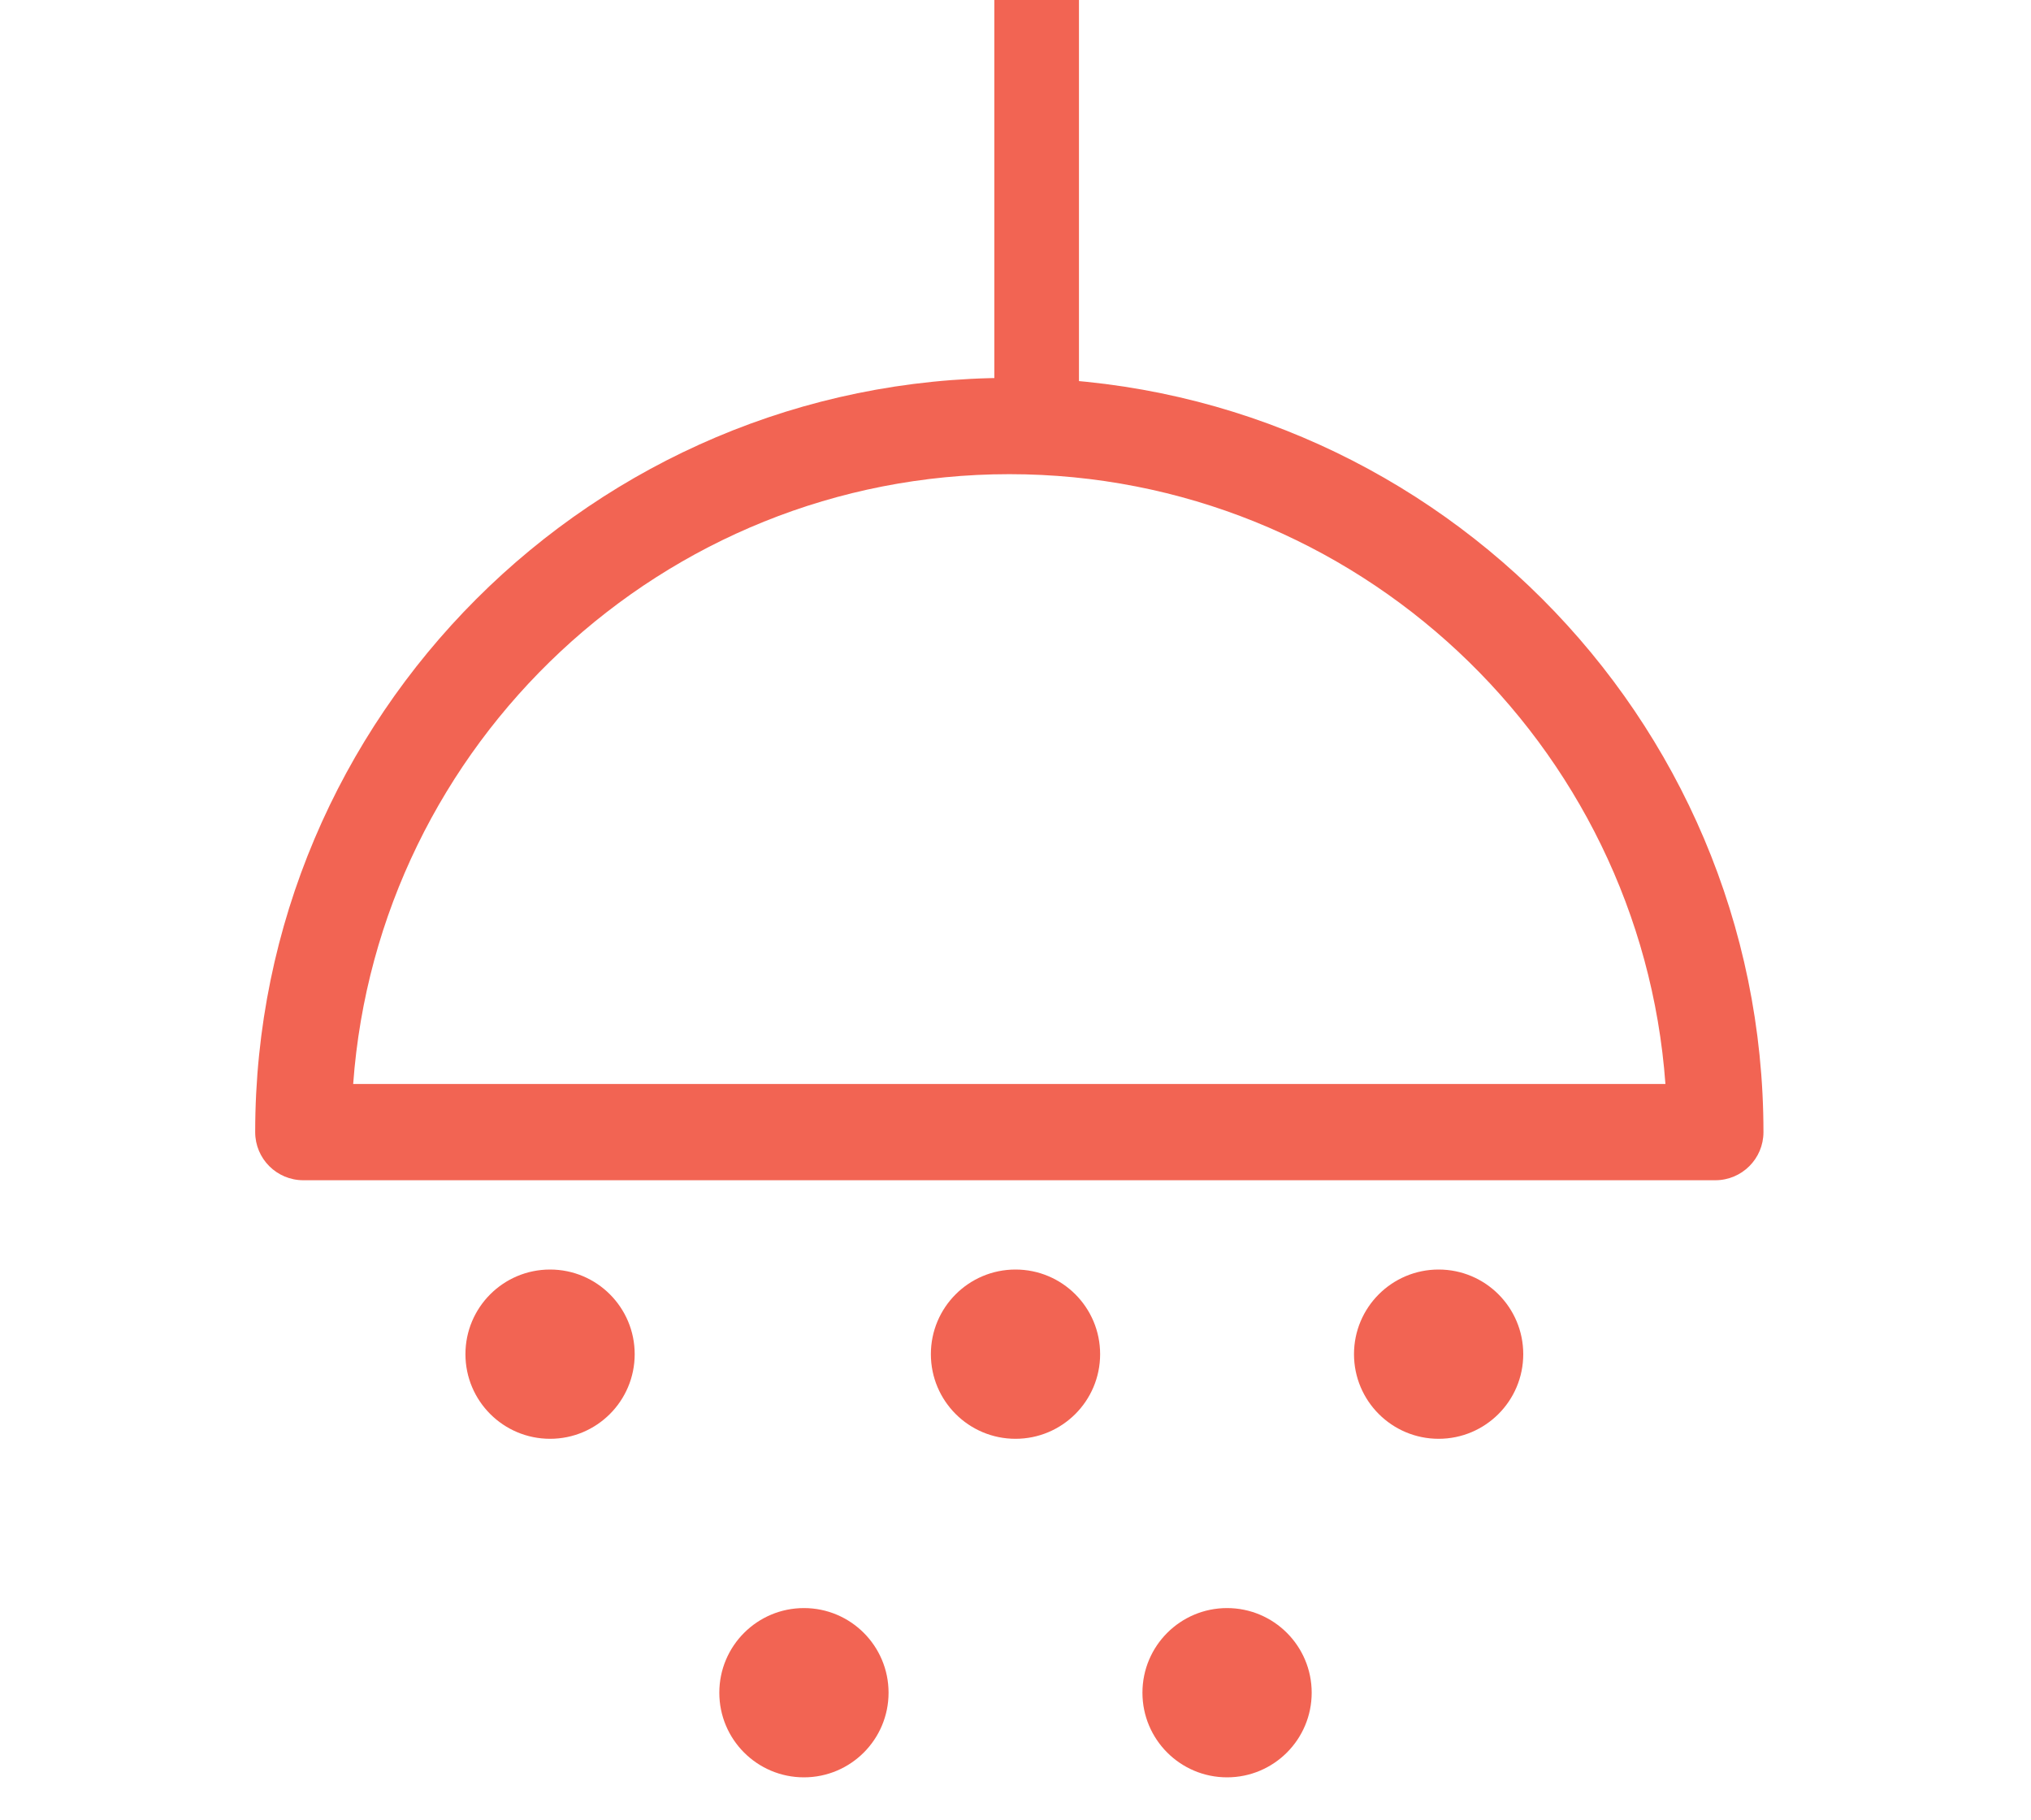 <?xml version="1.0" encoding="UTF-8"?>
<svg width="48px" height="43px" viewBox="0 0 48 43" version="1.1" xmlns="http://www.w3.org/2000/svg" xmlns:xlink="http://www.w3.org/1999/xlink">
    <!-- Generator: Sketch 50.2 (55047) - http://www.bohemiancoding.com/sketch -->
    <title>Shower</title>
    <desc>Created with Sketch.</desc>
    <defs></defs>
    <g id="Symbols" stroke="none" stroke-width="1" fill="none" fill-rule="evenodd">
        <g id="Shower" transform="translate(0, -1)">
            <g id="Group" transform="translate(6, 1)">
                <path d="M2.347,25.615 C2.931,17.576 9.663,11.205 17.854,11.205 C26.044,11.205 32.776,17.576 33.36,25.615 L2.347,25.615 Z M0.031,26.753 C0.031,27.382 0.54,27.89 1.169,27.89 L15.958,27.89 L34.539,27.89 C35.167,27.89 35.677,27.382 35.677,26.753 C35.677,16.923 27.682,8.93 17.854,8.93 C8.026,8.93 0.031,16.923 0.031,26.753 Z" id="5J" fill="#F26453"></path>
                <circle id="Oval" fill="#F26453" cx="7" cy="32" r="2"></circle>
                <circle id="Oval-Copy-3" fill="#F26453" cx="13" cy="40" r="2"></circle>
                <circle id="Oval-Copy" fill="#F26453" cx="18" cy="32" r="2"></circle>
                <circle id="Oval-Copy-4" fill="#F26453" cx="23" cy="40" r="2"></circle>
                <circle id="Oval-Copy-2" fill="#F26453" cx="28" cy="32" r="2"></circle>
                <path d="M18.5,9.5 L18.5,0" id="Line" stroke="#F26453" stroke-width="2" stroke-linecap="square"></path>
            </g>
        </g>
    </g>
</svg>